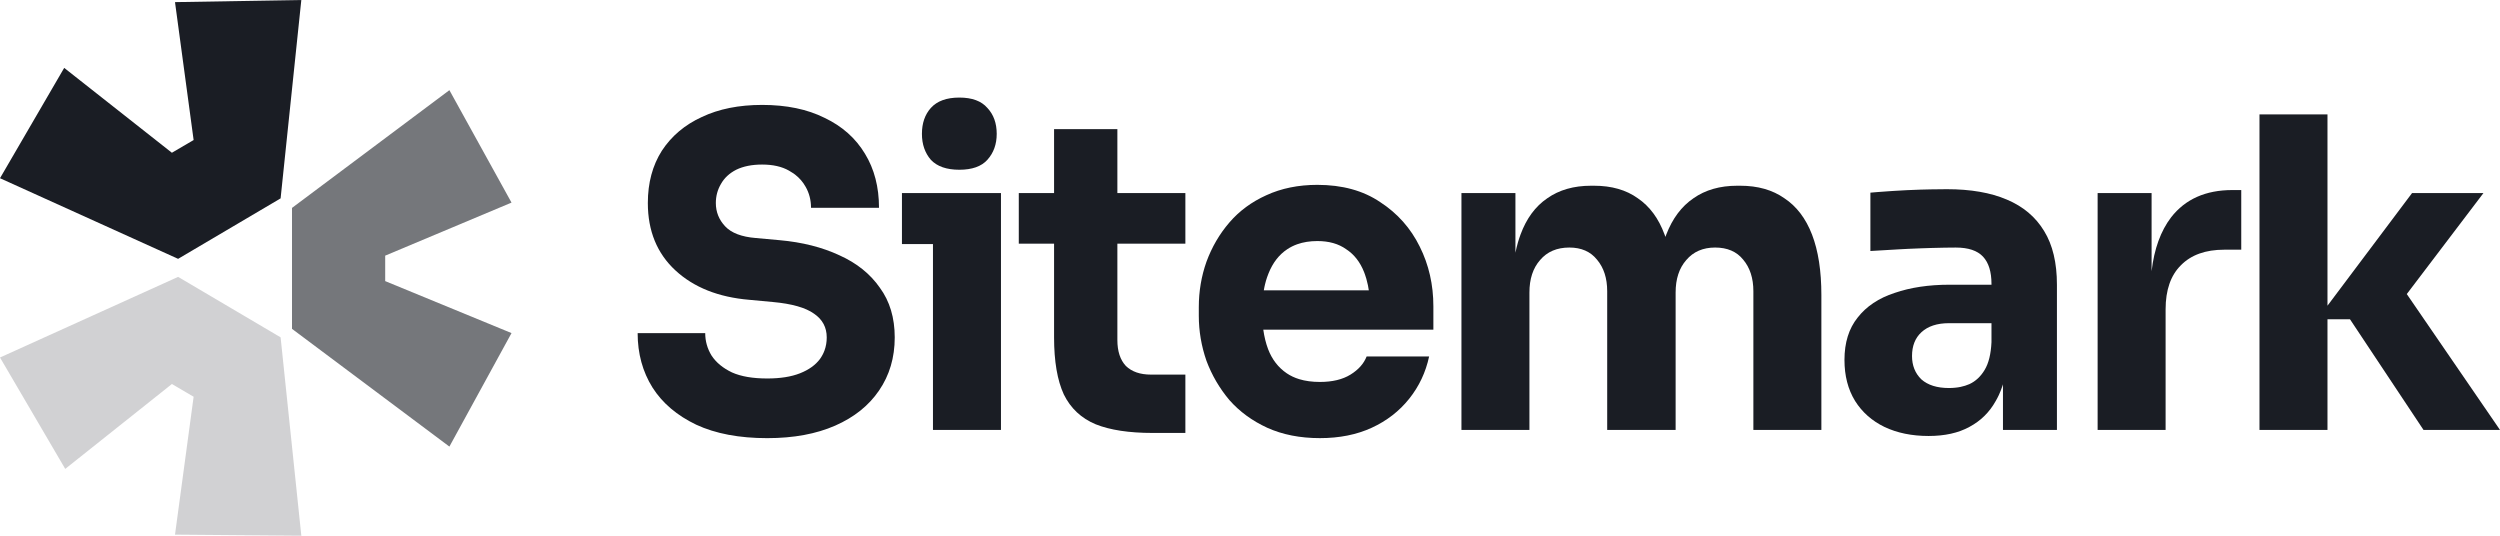 <svg width="140" height="30" viewBox="0 0 140 30" fill="none" xmlns="http://www.w3.org/2000/svg">
<path d="M0 20.02L9.974 15.505L15.714 18.891L16.874 30L9.8 29.94L10.843 22.218L9.626 21.505L3.653 26.258L0 20.02Z" fill="#1A1D24" fill-opacity="0.2"/>
<path d="M16.352 18.415L25.166 25.009L28.645 18.653L21.571 15.742V14.316L28.645 11.346L25.166 5.049L16.352 11.643V18.415Z" fill="#1A1D24" fill-opacity="0.6"/>
<path d="M15.714 11.109L16.874 0L9.8 0.119L10.843 7.842L9.626 8.554L3.595 3.802L0 9.98L9.974 14.495L15.714 11.109Z" fill="#1A1D24"/>
<path d="M52.246 13.668V24.076H56.054V10.812H50.509V13.668H52.246Z" fill="#1A1D24"/>
<path d="M52.128 8.949C52.477 9.32 53.008 9.506 53.722 9.506C54.437 9.506 54.96 9.32 55.293 8.949C55.642 8.562 55.816 8.078 55.816 7.497C55.816 6.9 55.642 6.416 55.293 6.045C54.96 5.658 54.437 5.464 53.722 5.464C53.008 5.464 52.477 5.658 52.128 6.045C51.795 6.416 51.628 6.9 51.628 7.497C51.628 8.078 51.795 8.562 52.128 8.949Z" fill="#1A1D24"/>
<path d="M38.992 23.785C40.071 24.285 41.395 24.536 42.966 24.536C44.441 24.536 45.71 24.301 46.773 23.834C47.836 23.366 48.653 22.712 49.224 21.873C49.812 21.018 50.105 20.026 50.105 18.896C50.105 17.799 49.828 16.871 49.272 16.113C48.733 15.338 47.979 14.733 47.011 14.298C46.044 13.846 44.925 13.563 43.656 13.45L42.324 13.329C41.53 13.265 40.959 13.047 40.61 12.676C40.261 12.305 40.087 11.869 40.087 11.369C40.087 10.982 40.182 10.627 40.372 10.304C40.562 9.965 40.848 9.699 41.229 9.505C41.625 9.312 42.109 9.215 42.68 9.215C43.283 9.215 43.783 9.328 44.18 9.554C44.267 9.602 44.35 9.653 44.428 9.707L44.447 9.72C44.476 9.741 44.504 9.762 44.532 9.783C44.773 9.971 44.965 10.193 45.108 10.449C45.314 10.804 45.417 11.2 45.417 11.635H49.224C49.224 10.473 48.962 9.465 48.439 8.61C47.916 7.739 47.162 7.069 46.179 6.601C45.211 6.117 44.045 5.875 42.68 5.875C41.379 5.875 40.253 6.101 39.301 6.553C38.35 6.988 37.604 7.618 37.065 8.44C36.541 9.263 36.279 10.24 36.279 11.369C36.279 12.934 36.795 14.193 37.826 15.145C38.857 16.097 40.237 16.645 41.967 16.79L43.276 16.912C44.338 17.008 45.108 17.226 45.584 17.565C46.059 17.888 46.297 18.331 46.297 18.896C46.297 19.156 46.256 19.399 46.172 19.627C46.11 19.795 46.025 19.955 45.917 20.106C45.663 20.445 45.29 20.711 44.798 20.905C44.306 21.099 43.696 21.195 42.966 21.195C42.157 21.195 41.498 21.083 40.991 20.856C40.483 20.614 40.103 20.3 39.848 19.913C39.611 19.525 39.492 19.106 39.492 18.654H35.708C35.708 19.8 35.986 20.816 36.541 21.704C37.096 22.575 37.913 23.269 38.992 23.785Z" fill="#1A1D24"/>
<path d="M64.548 24.245C63.231 24.245 62.169 24.084 61.36 23.761C60.55 23.422 59.956 22.866 59.575 22.091C59.21 21.301 59.028 20.236 59.028 18.896V13.644H57.052V10.813H59.028V7.231H62.573V10.813H66.381V13.644H62.573V19.042C62.573 19.671 62.732 20.155 63.049 20.494C63.382 20.816 63.85 20.978 64.453 20.978H66.381V24.245H64.548Z" fill="#1A1D24"/>
<path fill-rule="evenodd" clip-rule="evenodd" d="M70.964 23.954C71.821 24.341 72.805 24.535 73.915 24.535C75.009 24.535 75.978 24.341 76.818 23.954C77.659 23.567 78.357 23.027 78.912 22.333C79.468 21.639 79.841 20.848 80.031 19.961H76.532C76.374 20.364 76.073 20.703 75.629 20.977C75.184 21.252 74.613 21.389 73.915 21.389C73.483 21.389 73.096 21.337 72.756 21.233C72.497 21.154 72.265 21.044 72.059 20.905C71.583 20.582 71.234 20.13 71.012 19.549C70.95 19.384 70.897 19.211 70.853 19.031C70.808 18.848 70.771 18.658 70.744 18.46H80.269V17.153C80.269 15.943 80.015 14.83 79.507 13.813C78.999 12.78 78.262 11.95 77.294 11.32C76.342 10.675 75.168 10.352 73.772 10.352C72.709 10.352 71.757 10.546 70.916 10.933C70.092 11.304 69.402 11.812 68.847 12.458C68.291 13.103 67.863 13.838 67.561 14.661C67.276 15.467 67.133 16.314 67.133 17.202V17.686C67.133 18.541 67.276 19.38 67.561 20.203C67.863 21.01 68.291 21.744 68.847 22.405C69.418 23.051 70.123 23.567 70.964 23.954ZM70.809 16.067C70.82 16.016 70.831 15.965 70.843 15.916C70.876 15.779 70.914 15.648 70.958 15.522C70.982 15.451 71.008 15.382 71.036 15.314C71.274 14.717 71.623 14.265 72.083 13.959C72.255 13.844 72.441 13.751 72.641 13.679C72.978 13.559 73.355 13.499 73.772 13.499C74.423 13.499 74.962 13.652 75.39 13.959C75.834 14.249 76.168 14.676 76.39 15.241C76.408 15.287 76.425 15.333 76.441 15.38C76.468 15.455 76.492 15.532 76.515 15.611C76.548 15.728 76.578 15.849 76.604 15.974C76.623 16.067 76.639 16.161 76.653 16.258H70.773C70.784 16.193 70.796 16.13 70.809 16.067Z" fill="#1A1D24"/>
<path d="M81.841 24.076V10.812H84.864V14.153C84.904 13.954 84.951 13.764 85.003 13.581C85.048 13.427 85.096 13.279 85.149 13.136C85.482 12.232 85.982 11.555 86.648 11.103C87.314 10.635 88.131 10.401 89.099 10.401H89.266C90.249 10.401 91.066 10.635 91.717 11.103C92.383 11.555 92.883 12.232 93.216 13.136L93.242 13.204L93.265 13.267C93.279 13.223 93.295 13.179 93.311 13.136C93.66 12.232 94.168 11.555 94.834 11.103C95.5 10.635 96.318 10.401 97.285 10.401H97.452C98.435 10.401 99.26 10.635 99.926 11.103C100.609 11.555 101.124 12.232 101.473 13.136C101.822 14.04 101.997 15.169 101.997 16.524V24.076H98.189V16.307C98.189 15.581 97.999 14.992 97.618 14.54C97.254 14.088 96.73 13.862 96.048 13.862C95.366 13.862 94.826 14.096 94.43 14.564C94.033 15.016 93.835 15.621 93.835 16.379V24.076H90.003V16.307C90.003 15.581 89.813 14.992 89.432 14.54C89.067 14.088 88.552 13.862 87.886 13.862C87.187 13.862 86.64 14.096 86.244 14.564C85.847 15.016 85.648 15.621 85.648 16.379V24.076H81.841Z" fill="#1A1D24"/>
<path fill-rule="evenodd" clip-rule="evenodd" d="M112.166 21.521V24.076H115.188V15.944C115.188 14.718 114.95 13.717 114.474 12.943C113.998 12.152 113.3 11.563 112.38 11.176C111.476 10.789 110.357 10.595 109.025 10.595C108.736 10.595 108.435 10.598 108.12 10.605C107.935 10.609 107.744 10.614 107.549 10.619C107.026 10.636 106.518 10.66 106.027 10.692L105.651 10.718C105.458 10.731 105.277 10.745 105.106 10.758C104.978 10.769 104.856 10.779 104.742 10.789V14.056C105.233 14.024 105.781 13.992 106.383 13.96C106.552 13.951 106.719 13.942 106.885 13.934C107.125 13.923 107.361 13.913 107.595 13.905C107.78 13.898 107.963 13.892 108.144 13.887C108.715 13.871 109.175 13.863 109.525 13.863C110.223 13.863 110.73 14.032 111.048 14.371C111.365 14.71 111.523 15.218 111.523 15.896V15.944H109.168C108.01 15.944 106.986 16.098 106.098 16.404C105.209 16.694 104.519 17.154 104.028 17.784C103.536 18.397 103.29 19.187 103.29 20.156C103.29 21.043 103.488 21.809 103.885 22.455C104.281 23.084 104.829 23.568 105.527 23.907C106.241 24.246 107.066 24.415 108.001 24.415C108.906 24.415 109.667 24.246 110.286 23.907C110.921 23.568 111.412 23.084 111.761 22.455C111.823 22.349 111.88 22.239 111.934 22.125C112.009 21.963 112.076 21.793 112.136 21.615L112.166 21.521ZM111.523 19.163V18.098H109.144C108.477 18.098 107.962 18.268 107.597 18.607C107.248 18.929 107.073 19.373 107.073 19.938C107.073 20.203 107.117 20.445 107.204 20.663C107.291 20.881 107.422 21.075 107.597 21.245C107.962 21.568 108.477 21.729 109.144 21.729C109.271 21.729 109.393 21.722 109.512 21.709C109.608 21.7 109.702 21.685 109.793 21.666C109.968 21.63 110.132 21.578 110.286 21.511C110.635 21.35 110.921 21.084 111.142 20.712C111.365 20.341 111.492 19.825 111.523 19.163Z" fill="#1A1D24"/>
<path d="M117.467 24.076V10.812H120.489V15.19C120.634 13.941 120.999 12.933 121.584 12.168C122.377 11.151 123.519 10.643 125.011 10.643H125.51V13.983H124.558C123.511 13.983 122.702 14.273 122.131 14.854C121.56 15.419 121.274 16.242 121.274 17.323V24.076H117.467Z" fill="#1A1D24"/>
<path d="M130.339 17.88H131.6L135.717 24.076H140L134.78 16.467L139.072 10.813H135.074L130.339 17.119V6.408H126.531V24.076H130.339V17.88Z" fill="#1A1D24"/>
</svg>

